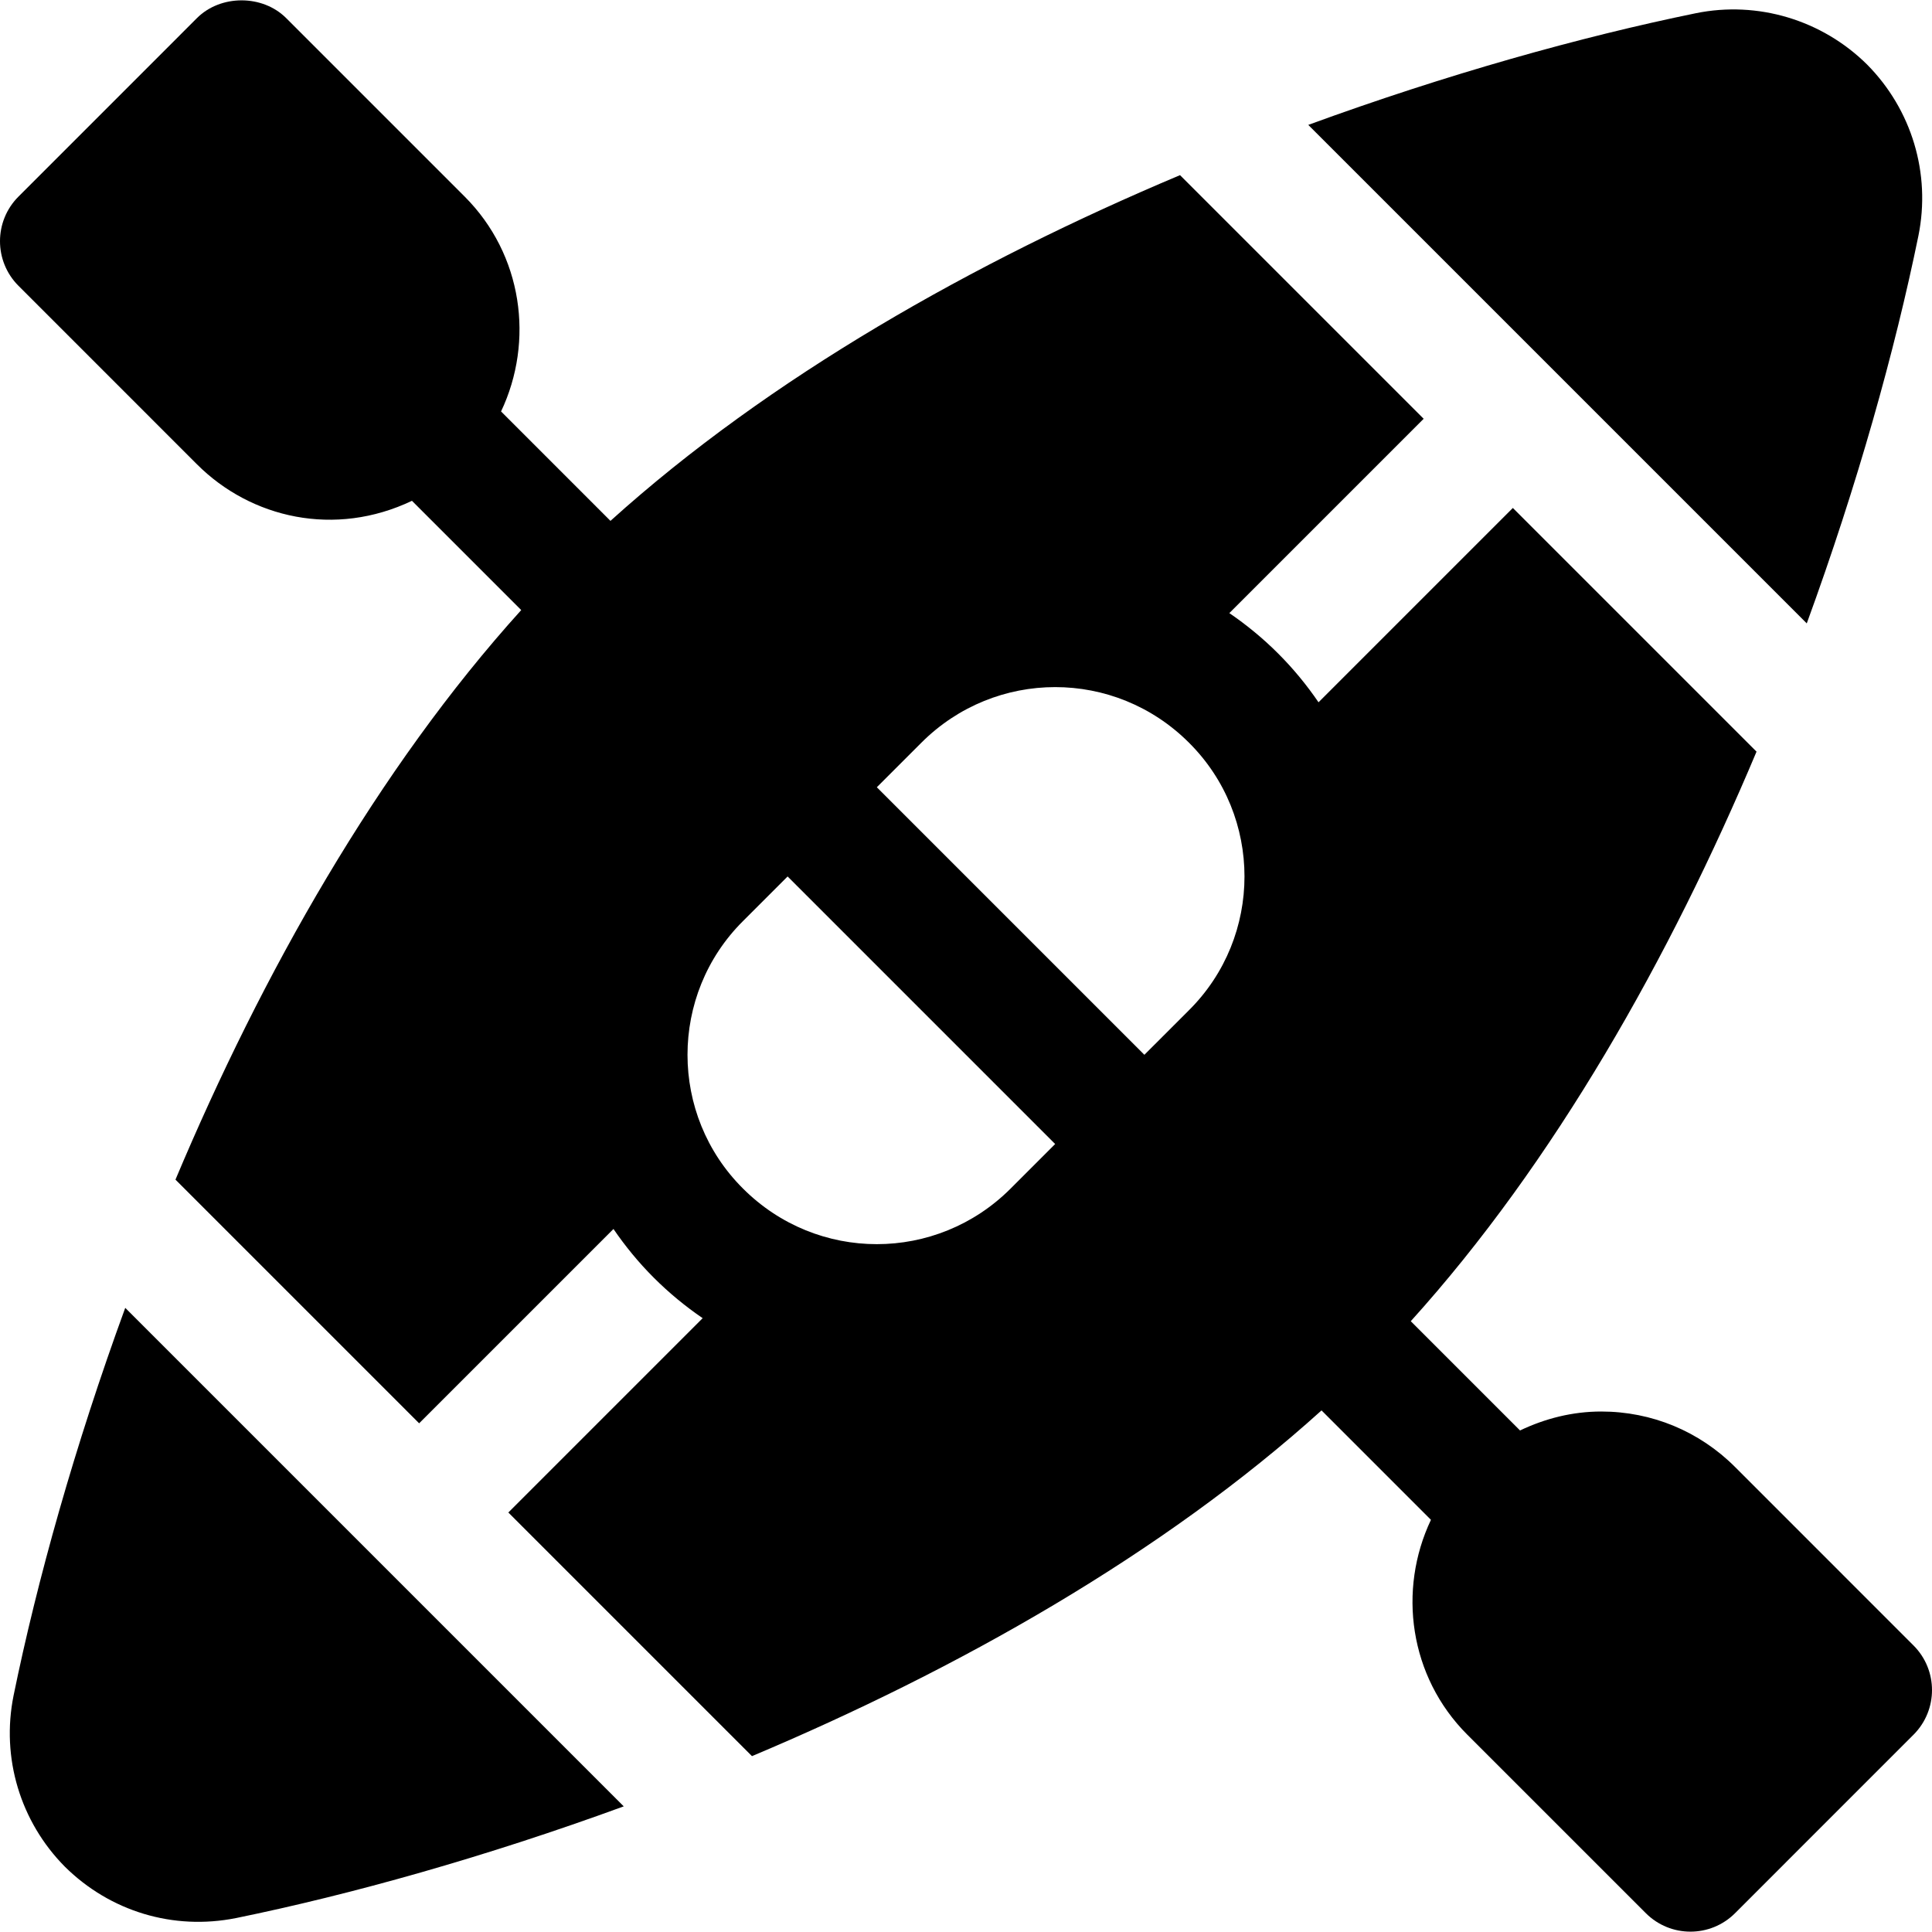 <?xml version="1.0" encoding="iso-8859-1"?>
<!-- Generator: Adobe Illustrator 19.0.0, SVG Export Plug-In . SVG Version: 6.00 Build 0)  -->
<svg xmlns="http://www.w3.org/2000/svg" xmlns:xlink="http://www.w3.org/1999/xlink" version="1.1" id="Layer_1" x="0px" y="0px" viewBox="0 0 511.999 511.999" style="enable-background:new 0 0 511.999 511.999;" xml:space="preserve">
<g>
	<g>
		<path d="M507.099,436.063l-47.294-47.299c-9.472-9.477-22.079-14.698-35.47-14.698c-7.594,0-14.852,1.845-21.509,5.022    l-28.956-28.957c38.043-42.085,68.685-96.407,91.629-150.94l-64.577-64.577l-51.5,51.499c-3.122-4.571-6.689-8.919-10.704-12.932    c-4.012-4.013-8.361-7.581-12.931-10.702l51.499-51.5l-64.566-64.565c-54.509,22.942-108.814,53.583-150.94,91.621l-28.995-28.996    c8.832-18.629,5.746-41.546-9.643-56.943L75.839,4.797c-6.271-6.271-17.376-6.271-23.647,0L4.899,52.096    c-6.532,6.532-6.532,17.115,0,23.647l47.294,47.299c14.326,14.335,36.585,19.407,56.98,9.676l28.956,28.957    c-38.043,42.085-68.685,96.407-91.629,150.94l64.577,64.577l51.5-51.499c3.122,4.571,6.689,8.919,10.704,12.932    c4.012,4.013,8.361,7.581,12.931,10.703l-51.499,51.499l64.566,64.566c54.509-22.942,108.814-53.583,150.94-91.621l28.995,28.996    c-8.832,18.628-5.747,41.545,9.632,56.937c0.011,0.006,0.011,0.006,0.011,0.006l47.305,47.299c6.529,6.529,17.118,6.529,23.647,0    l47.294-47.299C513.632,453.178,513.632,442.595,507.099,436.063z M267.816,314.989c-19.625,19.621-51.254,19.649-70.905,0    c-19.621-19.51-19.621-51.394,0-70.904l11.813-11.812l70.903,70.905L267.816,314.989z M315.086,267.72l-11.813,11.812    l-70.903-70.905l11.81-11.811c19.621-19.62,51.254-19.65,70.905,0C334.707,216.327,334.707,248.21,315.086,267.72z"/>
	</g>
</g>
<g>
	<g>
		<path d="M33.189,346.598C19.79,383.265,9.847,418.811,3.599,449.328c-3.343,16.5,1.784,33.445,13.602,45.374    c11.951,11.814,28.677,16.94,45.373,13.601c30.522-6.249,66.062-16.194,102.722-29.597L33.189,346.598z"/>
	</g>
</g>
<g>
	<g>
		<path d="M494.797,17.103C482.869,5.286,465.812,0.158,449.424,3.502c-30.522,6.249-66.062,16.194-102.721,29.597l132.107,132.108    c13.398-36.668,23.343-72.213,29.59-102.729C511.743,45.978,506.616,29.032,494.797,17.103z"/>
	</g>
</g>
<g>
</g>
<g>
</g>
<g>
</g>
<g>
</g>
<g>
</g>
<g>
</g>
<g>
</g>
<g>
</g>
<g>
</g>
<g>
</g>
<g>
</g>
<g>
</g>
<g>
</g>
<g>
</g>
<g>
</g>
</svg>
